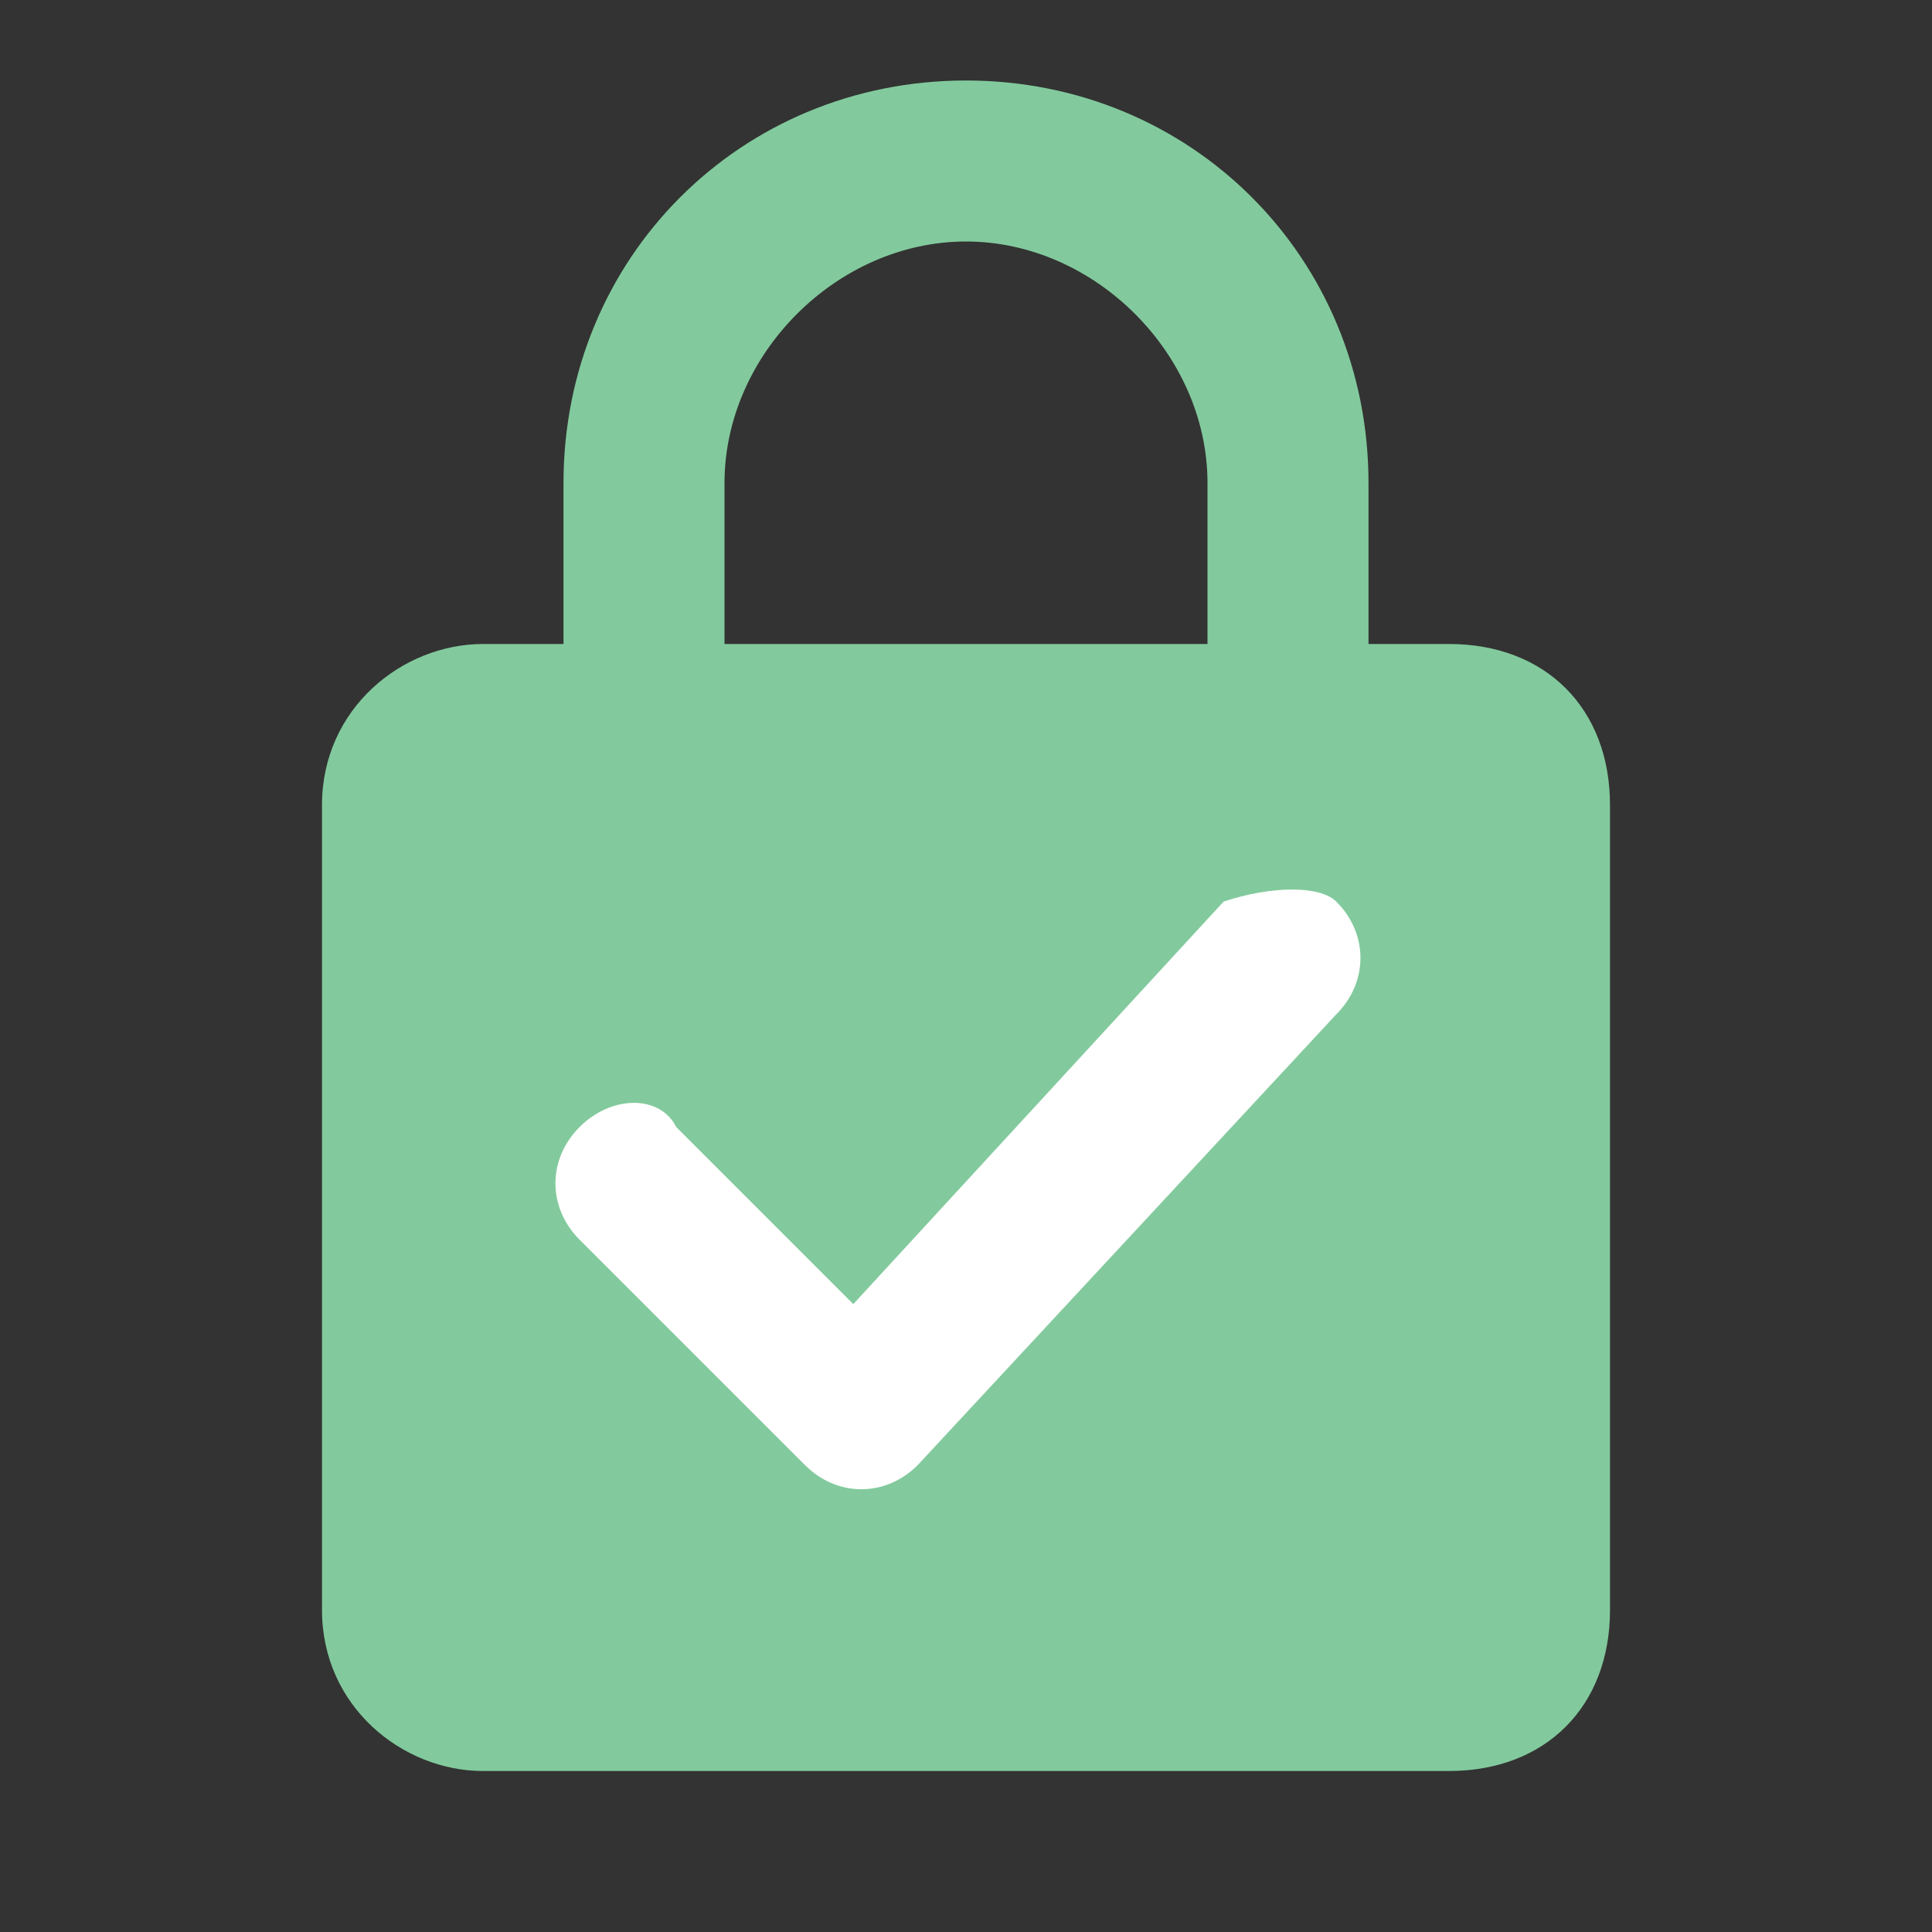 <svg xmlns="http://www.w3.org/2000/svg" viewBox="0 0 12 12"><rect x="0" y="0" width="12" height="12" fill="#333333" stroke="none"/><g fill="#82ca9d"><path d="M9,4H8.5V3c0-1.4-1.1-2.5-2.5-2.5S3.5,1.6,3.5,3v1H3C2.5,4,2,4.4,2,5v5c0,0.6,0.5,1,1,1h6c0.6,0,1-0.4,1-1V5    C10,4.4,9.6,4,9,4z M6,8.5c-0.6,0-1-0.4-1-1s0.4-1,1-1s1,0.4,1,1S6.6,8.5,6,8.5z M4.5,4V3c0-0.8,0.7-1.5,1.5-1.5S7.5,2.2,7.5,3v1    H4.5z"/><path d="M4.5 6h3v2.8h-3z"/></g><path d="M8.3 5.6c.2.2.2.5 0 .7L5.7 9.1c-.2.2-.5.2-.7 0L3.6 7.7c-.2-.2-.2-.5 0-.7s.5-.2.6 0l1.1 1.1 2.3-2.5c.3-.1.6-.1.7 0z" fill="#fff"/></svg>